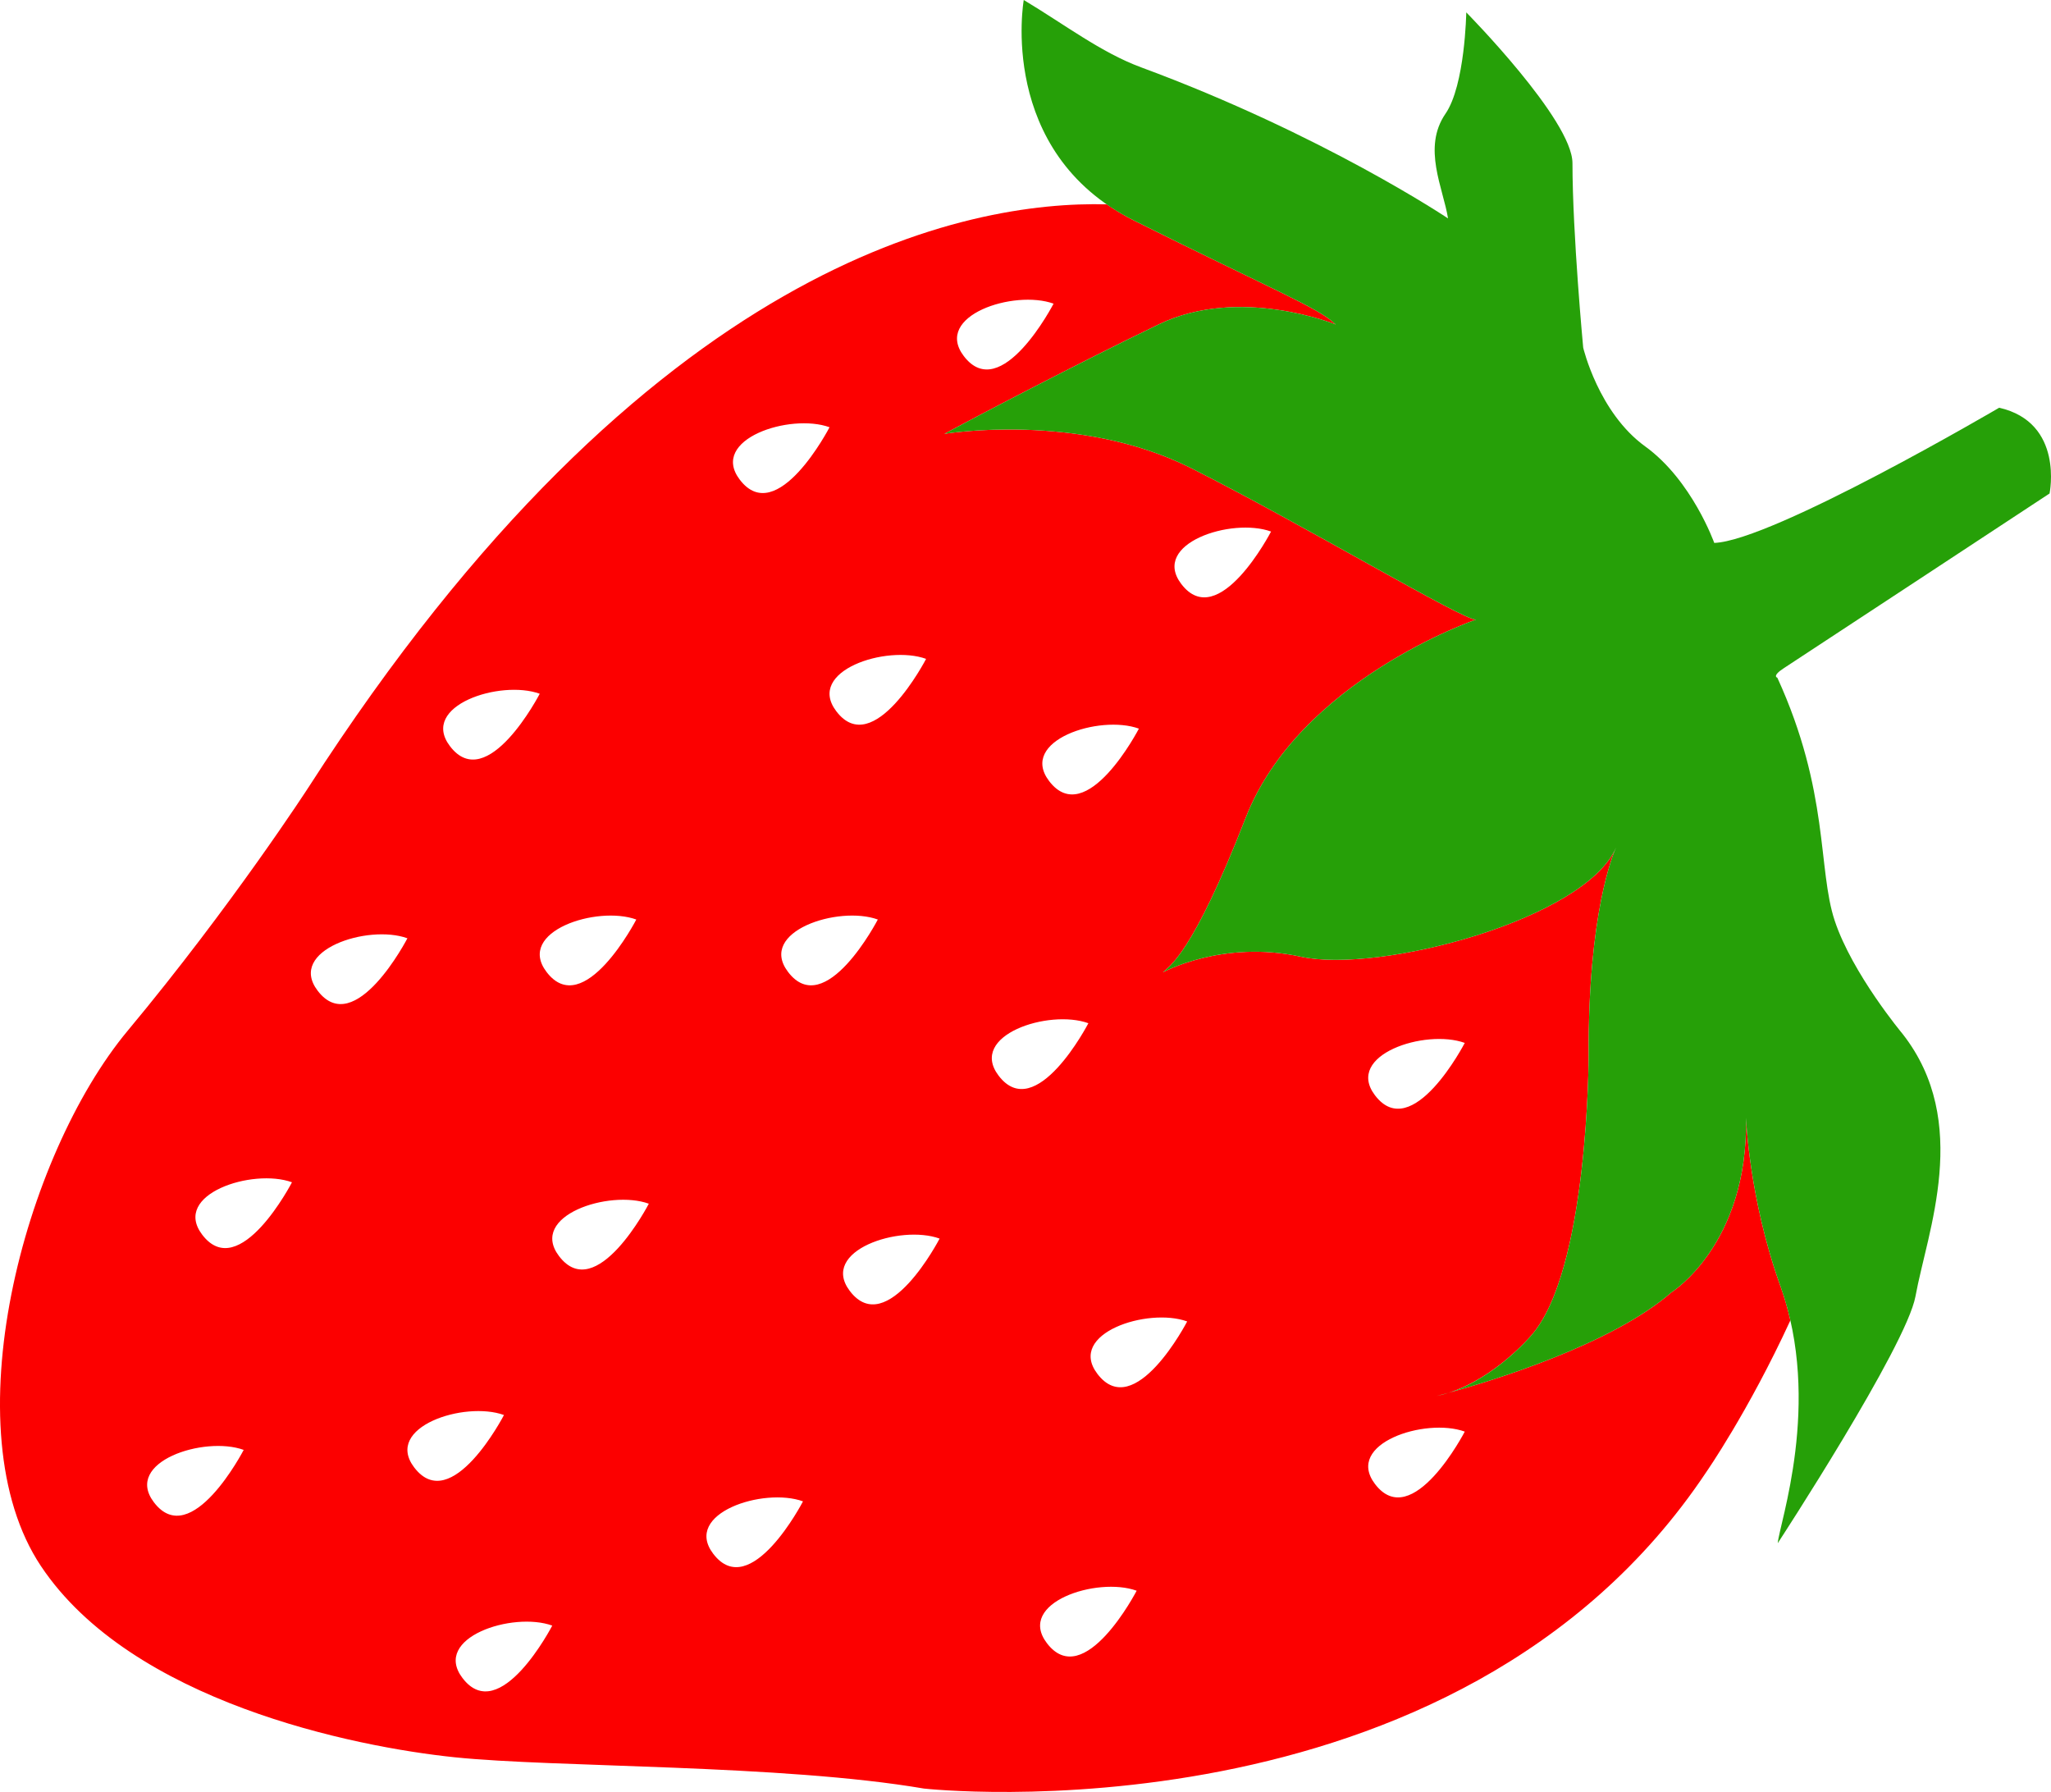 <?xml version="1.0" encoding="utf-8"?>
<!-- Generator: Adobe Illustrator 15.0.0, SVG Export Plug-In . SVG Version: 6.00 Build 0)  -->
<!DOCTYPE svg PUBLIC "-//W3C//DTD SVG 1.1//EN" "http://www.w3.org/Graphics/SVG/1.1/DTD/svg11.dtd">
<svg version="1.1" xmlns="http://www.w3.org/2000/svg" xmlns:xlink="http://www.w3.org/1999/xlink" x="0px" y="0px"
	 width="802.585px" height="701.12px" viewBox="0 0 802.585 701.12" enable-background="new 0 0 802.585 701.12"
	 xml:space="preserve">
<g id="Layer_1">
	<path fill="#FC0000" d="M632.471,331.415c-0.032,0.076-0.072,0.151-0.105,0.228C632.432,331.498,632.471,331.415,632.471,331.415z
		 M700.595,516.619c-16.512,35.828-32.928,59.375-32.928,59.375c-97.953,146.931-306.102,123.8-306.102,123.8
		c-55.779-9.524-144.207-8.161-183.661-12.245c-39.453-4.085-126.522-21.766-161.895-74.823
		c-35.373-53.057-6.802-160.534,34.012-209.511c40.814-48.977,70.744-95.232,70.744-95.232
		C253.832,101.218,379.182,78.519,433.106,79.952c3.241,2.248,6.752,4.376,10.636,6.318c53.717,26.858,72.434,34.182,78.941,40.692
		c0,0-37.581-15.286-69.1-0.113c-31.518,15.175-73.832,37.354-84.044,42.897c0,0,52.523-8.756,96.591,13.423
		c44.064,22.177,107.395,60.116,111.479,59.241c0,0-69.16,23.637-90.173,77.625c-21.012,53.988-30.059,58.072-32.393,60.406
		c0,0,23.343-12.841,53.985-6.128c30.559,6.693,111.038-14.473,123.336-42.67c-1.104,2.442-10.973,25.813-10.695,81.189
		c0,0,0,84.916-22.758,110.016c0,0-13.927,16.372-32.121,22.112c-2.943,0.807-4.65,1.23-4.65,1.23c1.582-0.315,3.123-0.75,4.65-1.23
		c15.14-4.142,63.571-18.556,87.272-39.331c0,0,30.063-18.674,29.184-68.278c0,0,1.133,31.525,13.432,65.762
		C698.296,507.612,699.576,512.126,700.595,516.619z M462.236,228.463c14.576,19.233,35.144-20.489,35.144-20.489
		C481.926,202.363,450.274,212.679,462.236,228.463z M377.134,139.3c14.576,19.234,35.143-20.488,35.143-20.488
		C396.823,113.2,365.172,123.516,377.134,139.3z M95.363,567.288c-15.455-5.611-47.105,4.705-35.144,20.489
		C74.795,607.011,95.363,567.288,95.363,567.288z M114.255,462.579c-15.454-5.611-47.105,4.705-35.143,20.489
		C93.688,502.302,114.255,462.579,114.255,462.579z M327.252,278.281c14.578,19.237,35.145-20.487,35.145-20.487
		C346.943,252.183,315.292,262.5,327.252,278.281z M289.466,187.651c14.578,19.237,35.145-20.487,35.145-20.487
		C309.157,161.553,277.506,171.871,289.466,187.651z M213.852,380.263c14.576,19.233,35.143-20.488,35.143-20.488
		C233.541,354.163,201.89,364.479,213.852,380.263z M176.065,291.928c14.576,19.234,35.143-20.488,35.143-20.488
		C195.754,265.828,164.104,276.144,176.065,291.928z M159.426,367.112c-15.455-5.611-47.105,4.704-35.144,20.488
		C138.859,406.836,159.426,367.112,159.426,367.112z M197.212,553.642c-15.454-5.612-47.105,4.704-35.143,20.488
		C176.645,593.363,197.212,553.642,197.212,553.642z M216.105,636.033c-15.454-5.612-47.105,4.704-35.143,20.488
		C195.538,675.755,216.105,636.033,216.105,636.033z M253.891,470.963c-15.454-5.612-47.105,4.704-35.143,20.488
		C233.323,510.685,253.891,470.963,253.891,470.963z M314.225,587.422c-15.454-5.611-47.105,4.704-35.143,20.488
		C293.658,627.145,314.225,587.422,314.225,587.422z M343.504,359.774c-15.454-5.612-47.105,4.704-35.143,20.488
		C322.937,399.496,343.504,359.774,343.504,359.774z M367.683,484.609c-15.455-5.611-47.105,4.705-35.144,20.489
		C347.115,524.332,367.683,484.609,367.683,484.609z M410.521,305.573c14.576,19.233,35.144-20.489,35.144-20.489
		C430.209,279.473,398.559,289.789,410.521,305.573z M425.896,400.347c-15.454-5.612-47.104,4.704-35.143,20.488
		C405.328,440.068,425.896,400.347,425.896,400.347z M444.789,622.386c-15.454-5.611-47.105,4.704-35.144,20.488
		C424.222,662.108,444.789,622.386,444.789,622.386z M464.557,517.031c-15.454-5.611-47.105,4.705-35.144,20.488
		C443.989,556.754,464.557,517.031,464.557,517.031z M538.042,428.54c14.575,19.234,35.143-20.488,35.143-20.488
		C557.73,402.44,526.08,412.756,538.042,428.54z M573.185,560.131c-15.454-5.611-47.104,4.705-35.143,20.489
		C552.617,599.854,573.185,560.131,573.185,560.131z"/>
</g>
<g id="Layer_2">
	<path fill="#26A008" d="M695.503,265.166c20.428,44.649,15.727,74.925,22.468,95.134c6.928,20.757,26.502,44.177,26.502,44.177
		c27.137,34.545,9.649,77.559,5.084,102.701c-3.553,19.542-53.896,96.605-53.896,96.605c0.502-7.351,17.466-54.868,1.018-100.671
		c-12.299-34.236-13.432-65.762-13.432-65.762c0.879,49.604-29.184,68.278-29.184,68.278
		c-23.472,20.575-71.221,34.917-86.847,39.216c17.988-5.858,31.695-21.997,31.695-21.997c22.758-25.1,22.758-110.016,22.758-110.016
		c-0.277-55.376,9.591-78.747,10.695-81.189c-12.298,28.197-92.777,49.363-123.336,42.67c-30.643-6.713-53.985,6.128-53.985,6.128
		c2.334-2.334,11.381-6.418,32.393-60.406c21.013-53.988,90.173-77.625,90.173-77.625c-4.084,0.875-67.414-37.063-111.479-59.241
		c-44.068-22.179-96.591-13.423-96.591-13.423c10.212-5.543,52.527-27.723,84.044-42.897c31.519-15.173,69.1,0.113,69.1,0.113
		c-6.508-6.51-25.225-13.833-78.941-40.692C390.025,59.411,400.609,0,400.609,0c15.889,9.505,30.253,20.553,45.872,26.326
		c71.226,26.312,120.152,59.129,120.152,59.129c-1.861-11.826-10.162-27.638-0.997-40.956c7.688-11.171,8.136-39.658,8.136-39.658
		s41.537,42.067,41.555,58.981c0.032,28.011,4.202,72.196,4.202,72.196s5.967,25.424,24.269,38.655
		c18.298,13.231,27.011,37.749,27.011,37.749c22.787-0.814,111.496-52.898,111.496-52.898c25.523,5.836,19.711,33.559,19.711,33.559
		s-98.926,65.076-103.888,68.286C693.165,264.578,695.503,265.166,695.503,265.166z M567.217,544.845
		c-3.219,0.886-5.076,1.346-5.076,1.346C563.865,545.846,565.558,545.386,567.217,544.845z"/>
</g>
</svg>
